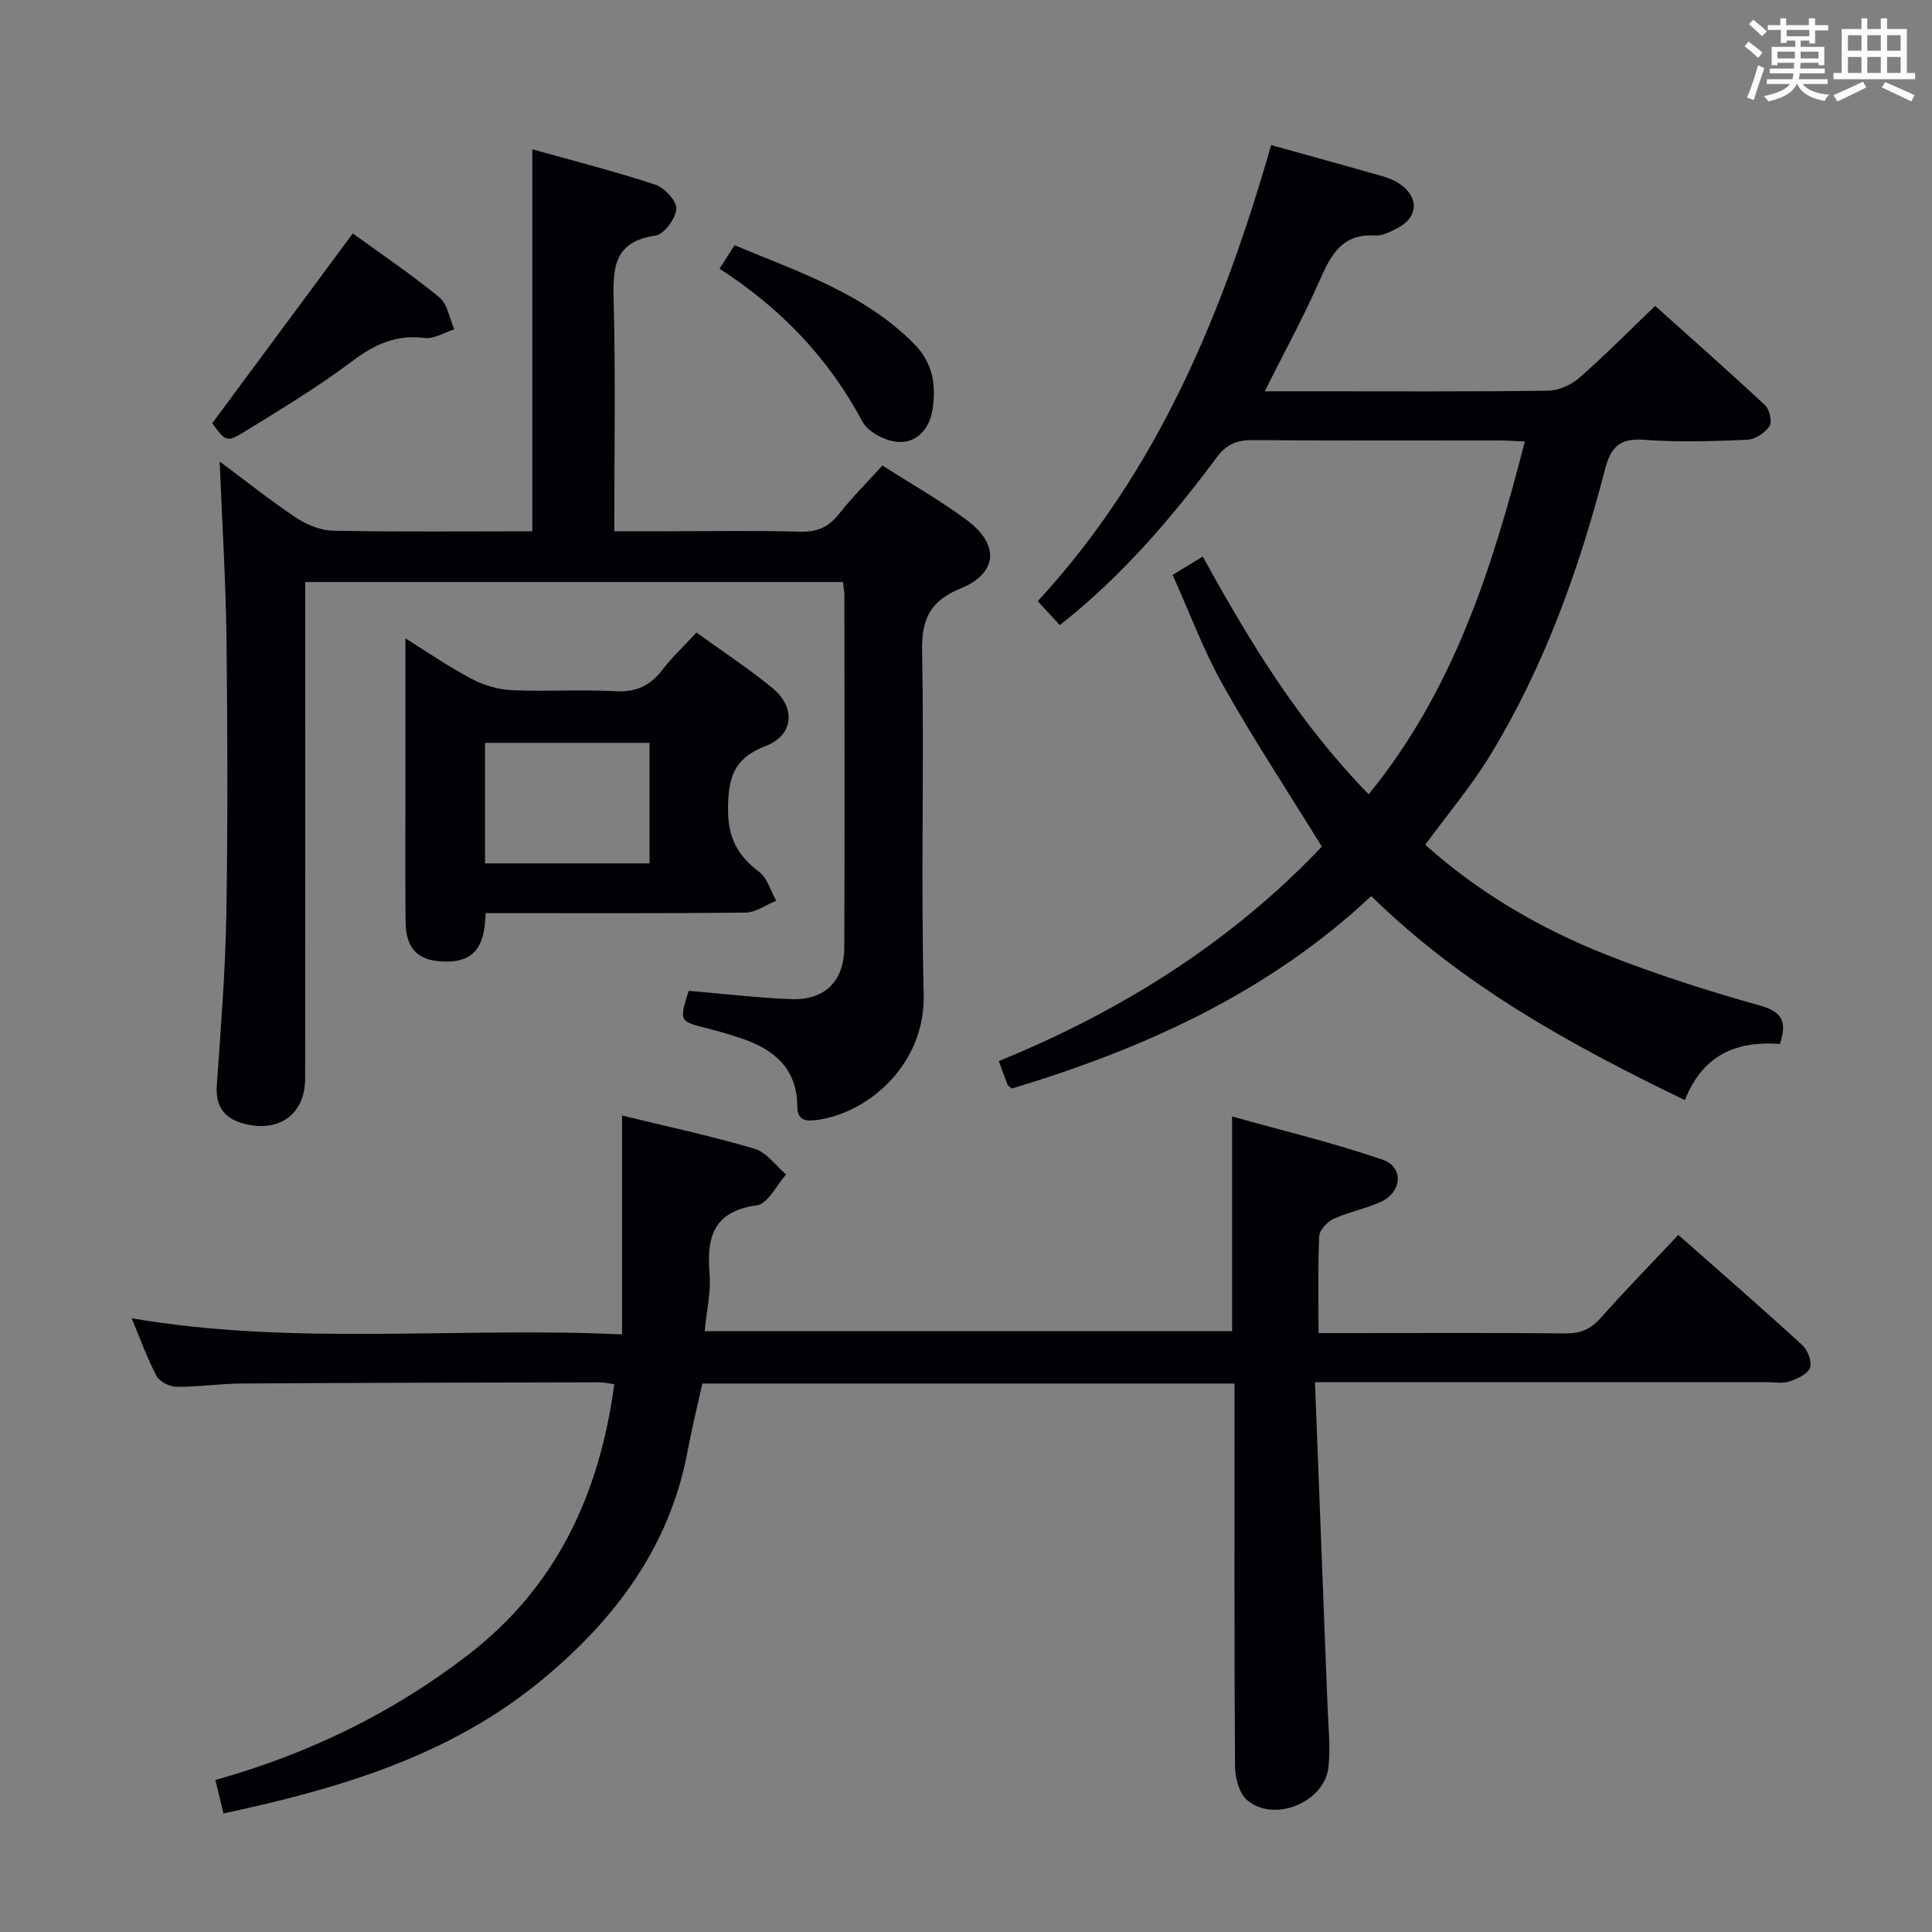 <svg enable-background="new 0 0 400 400" viewBox="0 0 400 400" xmlns="http://www.w3.org/2000/svg"><rect x="0" y="0" width="400" height="400" fill="#808080" stroke="none"/><g fill="#010105"><path d="m272.25 286.17c.88 22.76 1.74 44.7 2.58 66.63.16 4.32.65 8.69.23 12.95-.73 7.39-11.32 11.76-16.92 6.89-1.65-1.43-2.42-4.64-2.44-7.05-.17-24.33-.11-48.66-.11-72.98 0-1.96 0-3.92 0-6.16-37.02 0-73.44 0-110.18 0-1.03 4.67-2.18 9.31-3.05 14-3.71 19.85-15.06 34.88-30.18 47.37-19.02 15.72-41.86 22.48-65.92 27.64-.59-2.48-1.11-4.64-1.66-6.93 19.37-5.45 36.73-13.9 52.32-25.91 18.36-14.15 27.22-33.35 30.26-56.03-1.26-.17-2.22-.41-3.18-.4-24.66.05-49.32.1-73.98.25-4.48.03-8.96.72-13.44.68-1.43-.01-3.52-1.03-4.15-2.21-1.94-3.63-3.32-7.56-5.17-11.97 33.81 5.76 67.33 1.73 101.53 3.33 0-15.39 0-30.07 0-45.31 8.92 2.17 18.26 4.18 27.4 6.86 2.5.73 4.4 3.51 6.57 5.35-2 2.22-3.78 6.07-6.05 6.38-9.05 1.23-10.44 6.59-9.8 14.25.31 3.74-.61 7.58-1.02 11.8h109.2c0-14.32 0-28.72 0-44.45 10.47 2.94 20.99 5.45 31.18 8.96 4.43 1.53 4.02 6.68-.38 8.71-3.14 1.46-6.66 2.09-9.81 3.54-1.3.6-2.89 2.31-2.95 3.58-.3 6.46-.14 12.94-.14 20.06h6.11c15 0 29.99-.09 44.99.07 3.11.03 5.24-.85 7.3-3.18 5.07-5.72 10.43-11.19 16.1-17.21 8.66 7.65 17.27 15.13 25.68 22.83 1.12 1.02 2.03 3.48 1.56 4.71-.51 1.31-2.66 2.25-4.28 2.8-1.35.46-2.97.15-4.47.15-28.99 0-57.99 0-86.98 0-1.79 0-3.58 0-6.75 0z"/><path d="m283.37 164.45c17.57-21.55 25.55-46.69 32.33-73.04-2.09-.09-3.69-.22-5.28-.22-17-.01-34 .06-50.99-.07-3.27-.03-5.44.78-7.5 3.55-9.45 12.7-19.72 24.69-32.51 34.75-1.53-1.66-2.97-3.22-4.57-4.95 24.9-26.97 38.34-59.68 48.33-94.43 7.93 2.21 15.56 4.3 23.17 6.48 1.26.36 2.54.91 3.61 1.67 3.89 2.74 3.63 6.83-.59 9.02-1.45.75-3.15 1.65-4.67 1.55-6.62-.42-9.04 3.75-11.33 8.97-3.38 7.7-7.43 15.11-11.52 23.28h9.67c16.33 0 32.66.1 48.99-.12 2.18-.03 4.76-1.17 6.43-2.63 5.26-4.59 10.17-9.58 15.74-14.92 7.35 6.58 15.16 13.46 22.77 20.57.93.87 1.5 3.44.9 4.32-.94 1.38-2.97 2.75-4.6 2.82-7.15.3-14.36.54-21.48 0-5.1-.38-6.83 1.72-8 6.23-5.36 20.65-12.53 40.65-23.66 58.96-3.93 6.47-8.9 12.32-13.53 18.66 11.12 9.97 23.88 17.39 37.68 22.84 10.32 4.07 20.95 7.45 31.63 10.45 4.58 1.28 5.64 3.26 4.13 7.95-8.54-.63-15.86 1.87-19.68 11.63-23.63-11.41-46.04-23.72-64.94-42.25-21.38 20.05-47.07 31.6-74.42 39.86-.41-.37-.77-.54-.88-.81-.55-1.38-1.03-2.78-1.8-4.89 25.48-10.37 48.32-24.8 66.87-44.4-6.99-11.34-14.12-22.16-20.46-33.43-4.04-7.18-6.91-15.01-10.43-22.82 2.07-1.27 3.87-2.37 6.24-3.81 9.68 17.64 20 34.55 34.35 49.23z"/><path d="m45.48 95.55c5.52 4.11 10.57 8.14 15.93 11.7 2.19 1.45 5.06 2.59 7.64 2.63 13.65.26 27.31.12 41.16.12 0-26.28 0-52.31 0-79.09 8.4 2.36 17.01 4.54 25.43 7.31 1.92.63 4.51 3.41 4.39 5.03-.14 2.02-2.56 5.29-4.35 5.54-8.54 1.22-8.82 6.58-8.63 13.47.41 15.64.13 31.29.13 47.73h11.03c9.17 0 18.34-.17 27.5.09 3.53.1 5.89-.98 8.04-3.72 2.66-3.39 5.74-6.44 8.95-9.98 5.99 3.84 12.09 7.26 17.62 11.42 6.67 5.02 6.18 10.91-1.41 14.02-6.4 2.62-8.13 6.37-8 13.1.45 23.66-.27 47.34.33 70.99.35 14.18-11.08 24.27-21.65 25.9-2.54.39-4.49.39-4.51-2.69-.06-8-4.91-11.92-11.77-14.2-2.19-.73-4.41-1.39-6.65-1.95-6.07-1.52-6.08-1.5-4.07-7.83 7.06.6 14.14 1.45 21.24 1.72 6.92.26 10.94-3.71 10.97-10.7.1-24.33.04-48.66.02-72.99 0-.8-.18-1.59-.31-2.67-36.97 0-73.72 0-111.32 0v5.75c0 32.33.01 64.66-.01 96.99 0 7.02-4.77 10.96-11.64 9.64-4.5-.86-7-3.15-6.65-8.21.83-11.77 1.77-23.55 1.97-35.34.32-19.16.25-38.33.03-57.49-.16-11.8-.9-23.58-1.41-36.29z"/><path d="m83.93 132.17c4.34 2.7 8.85 5.8 13.65 8.35 2.51 1.33 5.51 2.24 8.33 2.37 7.15.33 14.34-.18 21.49.22 4.32.24 7.24-1.15 9.78-4.48 2-2.62 4.45-4.89 7.02-7.67 5.42 3.93 10.83 7.46 15.78 11.54 4.81 3.97 4.36 9.72-1.42 11.93-6.73 2.57-7.82 6.69-7.83 13.21-.01 5.92 2.05 9.55 6.46 12.89 1.7 1.29 2.37 3.94 3.51 5.96-2.12.86-4.22 2.43-6.35 2.45-17.81.2-35.62.11-53.8.11-.2 5.4-1.29 9.9-7.81 10.03-5.87.12-8.72-2.33-8.77-8.25-.09-9.83-.03-19.67-.03-29.5-.01-9.61-.01-19.23-.01-29.16zm16.49 46.58h34.06c0-8.44 0-16.62 0-24.95-11.55 0-22.75 0-34.06 0z"/><path d="m43.94 87.63c9.87-13.33 19.41-26.21 29.1-39.3 5.67 4.12 12.01 8.39 17.9 13.21 1.71 1.4 2.12 4.38 3.12 6.64-2.04.64-4.18 2.03-6.11 1.79-5.89-.75-10.37 1.3-15 4.79-7.01 5.27-14.56 9.84-22.04 14.45-4.01 2.48-4.16 2.24-6.97-1.58z"/><path d="m148.97 55.63c1.06-1.65 1.95-3.04 3.12-4.86 13.13 5.52 26.71 9.89 37.12 20.37 3.96 3.99 4.66 8.64 3.84 13.76-.62 3.9-3.26 6.78-6.96 6.61-2.63-.12-6.33-2-7.51-4.19-7-13.1-16.8-23.42-29.61-31.69z"/></g><path d="m361.2 9.6.8-1c.9.7 1.9 1.4 2.9 2.3l-.9 1.1c-1-1-2-1.8-2.8-2.4zm.5 10.6c.9-2.1 1.6-4.3 2.3-6.7.4.2.8.4 1.3.6-.7 2.1-1.5 4.3-2.2 6.6zm.4-15.2.9-.9c1 .8 2 1.6 2.8 2.4l-1 1c-.9-.9-1.8-1.7-2.7-2.5zm12.5-1.2h1.2v1.4h2.7v1.1h-2.7v2.7h-1.2v-.6h-1.8v1.3h4.9v3.8h-1.2v-.5h-3.7c0 .4-.1.9-.1 1.2h5.1v1h-5.2c0 .5-.1.9-.2 1.2h6v1h-5.2c1.1 1.3 2.9 2 5.5 2.2-.4.4-.7.8-.9 1.3-2.9-.5-4.8-1.6-5.7-3.5h-.1c-.8 1.7-2.7 2.9-5.9 3.6-.2-.4-.6-.8-.9-1.1 2.8-.6 4.6-1.4 5.4-2.5h-4.8v-1h5.3c.1-.3.2-.7.2-1.2h-4.9v-1h5c0-.4 0-.8.1-1.2h-3.5v.5h-1.2v-3.8h4.9v-1.3h-1.8v.5h-1.2v-2.7h-2.7v-1h2.6v-1.4h1.2v1.4h4.7v-1.4zm-6.6 8.3h3.6c0-.4 0-.9 0-1.4h-3.6zm1.9-4.6h4.7v-1.3h-4.7zm6.6 3.2h-3.7v1.4h3.7z" fill="#fafbfc"/><path d="m385.3 3.8h1.3v2.2h2.8v-2.2h1.3v2.2h4.1v9.1h1.7v1.3h-16.9v-1.3h1.7v-9.1h4.1v-2.2zm.4 13.1.7 1.2c-1.8.9-3.8 1.9-6 2.9-.2-.4-.5-.8-.8-1.3 2.3-1 4.3-1.9 6.1-2.8zm-3.1-6.4h2.8v-3.2h-2.8zm0 4.6h2.8v-3.3h-2.8zm4-4.6h2.8v-3.2h-2.8zm0 4.6h2.8v-3.3h-2.8zm3.7 1.9c2.1.9 4.1 1.8 6.1 2.7l-.7 1.3c-2.2-1.1-4.2-2-6.1-2.9zm3.2-9.7h-2.8v3.2h2.8zm-2.8 7.8h2.8v-3.3h-2.8z" fill="#fafbfc"/></svg>